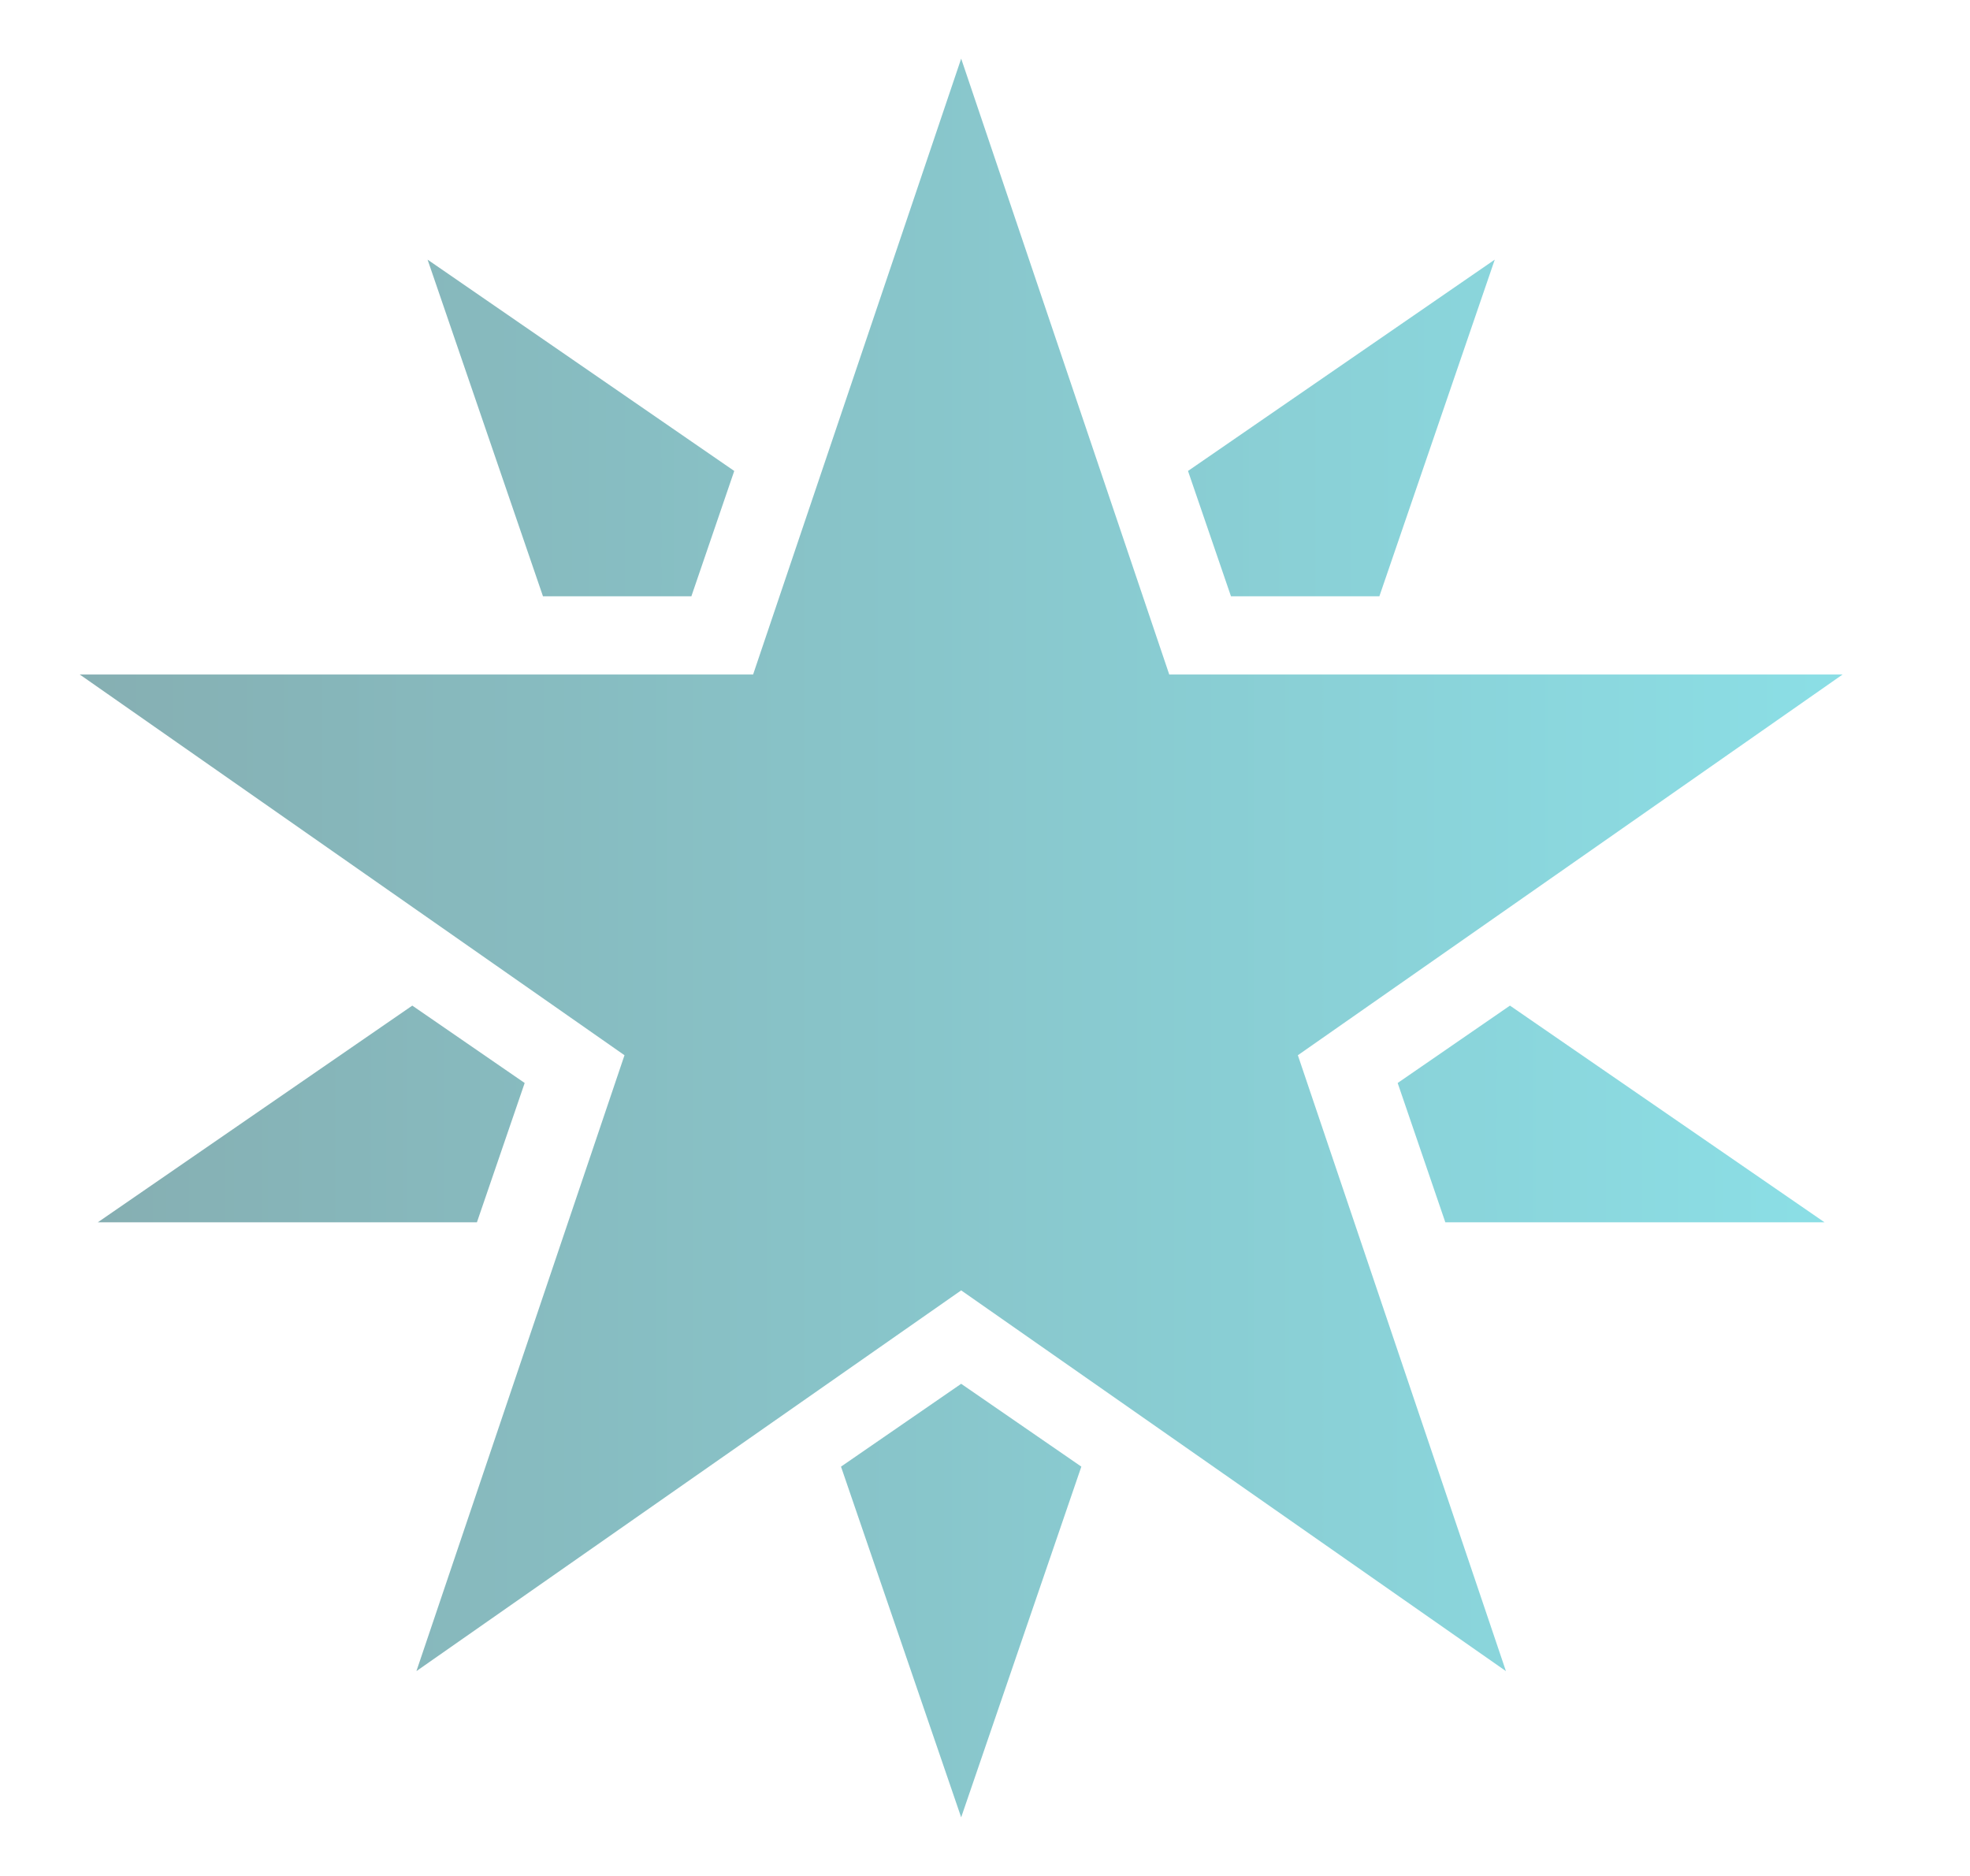 <svg width="21" height="20" viewBox="0 0 21 20" fill="none" xmlns="http://www.w3.org/2000/svg">
<g clip-path="url(#clip0_665_271)">
<path d="M19.642 7.191H12.464L10.246 0.625L8.028 7.191H0.85L6.657 11.25L4.439 17.816L10.246 13.757L16.053 17.816L13.835 11.25L19.642 7.191Z" fill="url(#paint0_linear_665_271)" fill-opacity="0.5"/>
<path d="M14.704 6.357L15.934 2.768L12.664 5.021L13.122 6.357H14.704ZM8.965 15.636L10.246 19.375L11.527 15.636L10.246 14.753L8.965 15.636ZM16.096 10.721L14.899 11.546L15.407 13.031H19.449L16.096 10.721ZM7.827 5.021L4.558 2.768L5.788 6.357H7.37L7.827 5.021ZM4.395 10.721L1.043 13.031H5.084L5.593 11.546L4.395 10.721Z" fill="url(#paint1_linear_665_271)" fill-opacity="0.5"/>
</g>
<defs>
<linearGradient id="paint0_linear_665_271" x1="19.642" y1="9.22" x2="0.85" y2="9.22" gradientUnits="userSpaceOnUse">
<stop stop-color="#19BFCD"/>
<stop offset="1" stop-color="#0D6067"/>
</linearGradient>
<linearGradient id="paint1_linear_665_271" x1="19.449" y1="11.071" x2="1.043" y2="11.071" gradientUnits="userSpaceOnUse">
<stop stop-color="#19BFCD"/>
<stop offset="1" stop-color="#0D6067"/>
</linearGradient>
<clipPath id="clip0_665_271">
<rect width="20.045" height="20" fill="white" transform="translate(0.223)"/>
</clipPath>
</defs>
</svg>

